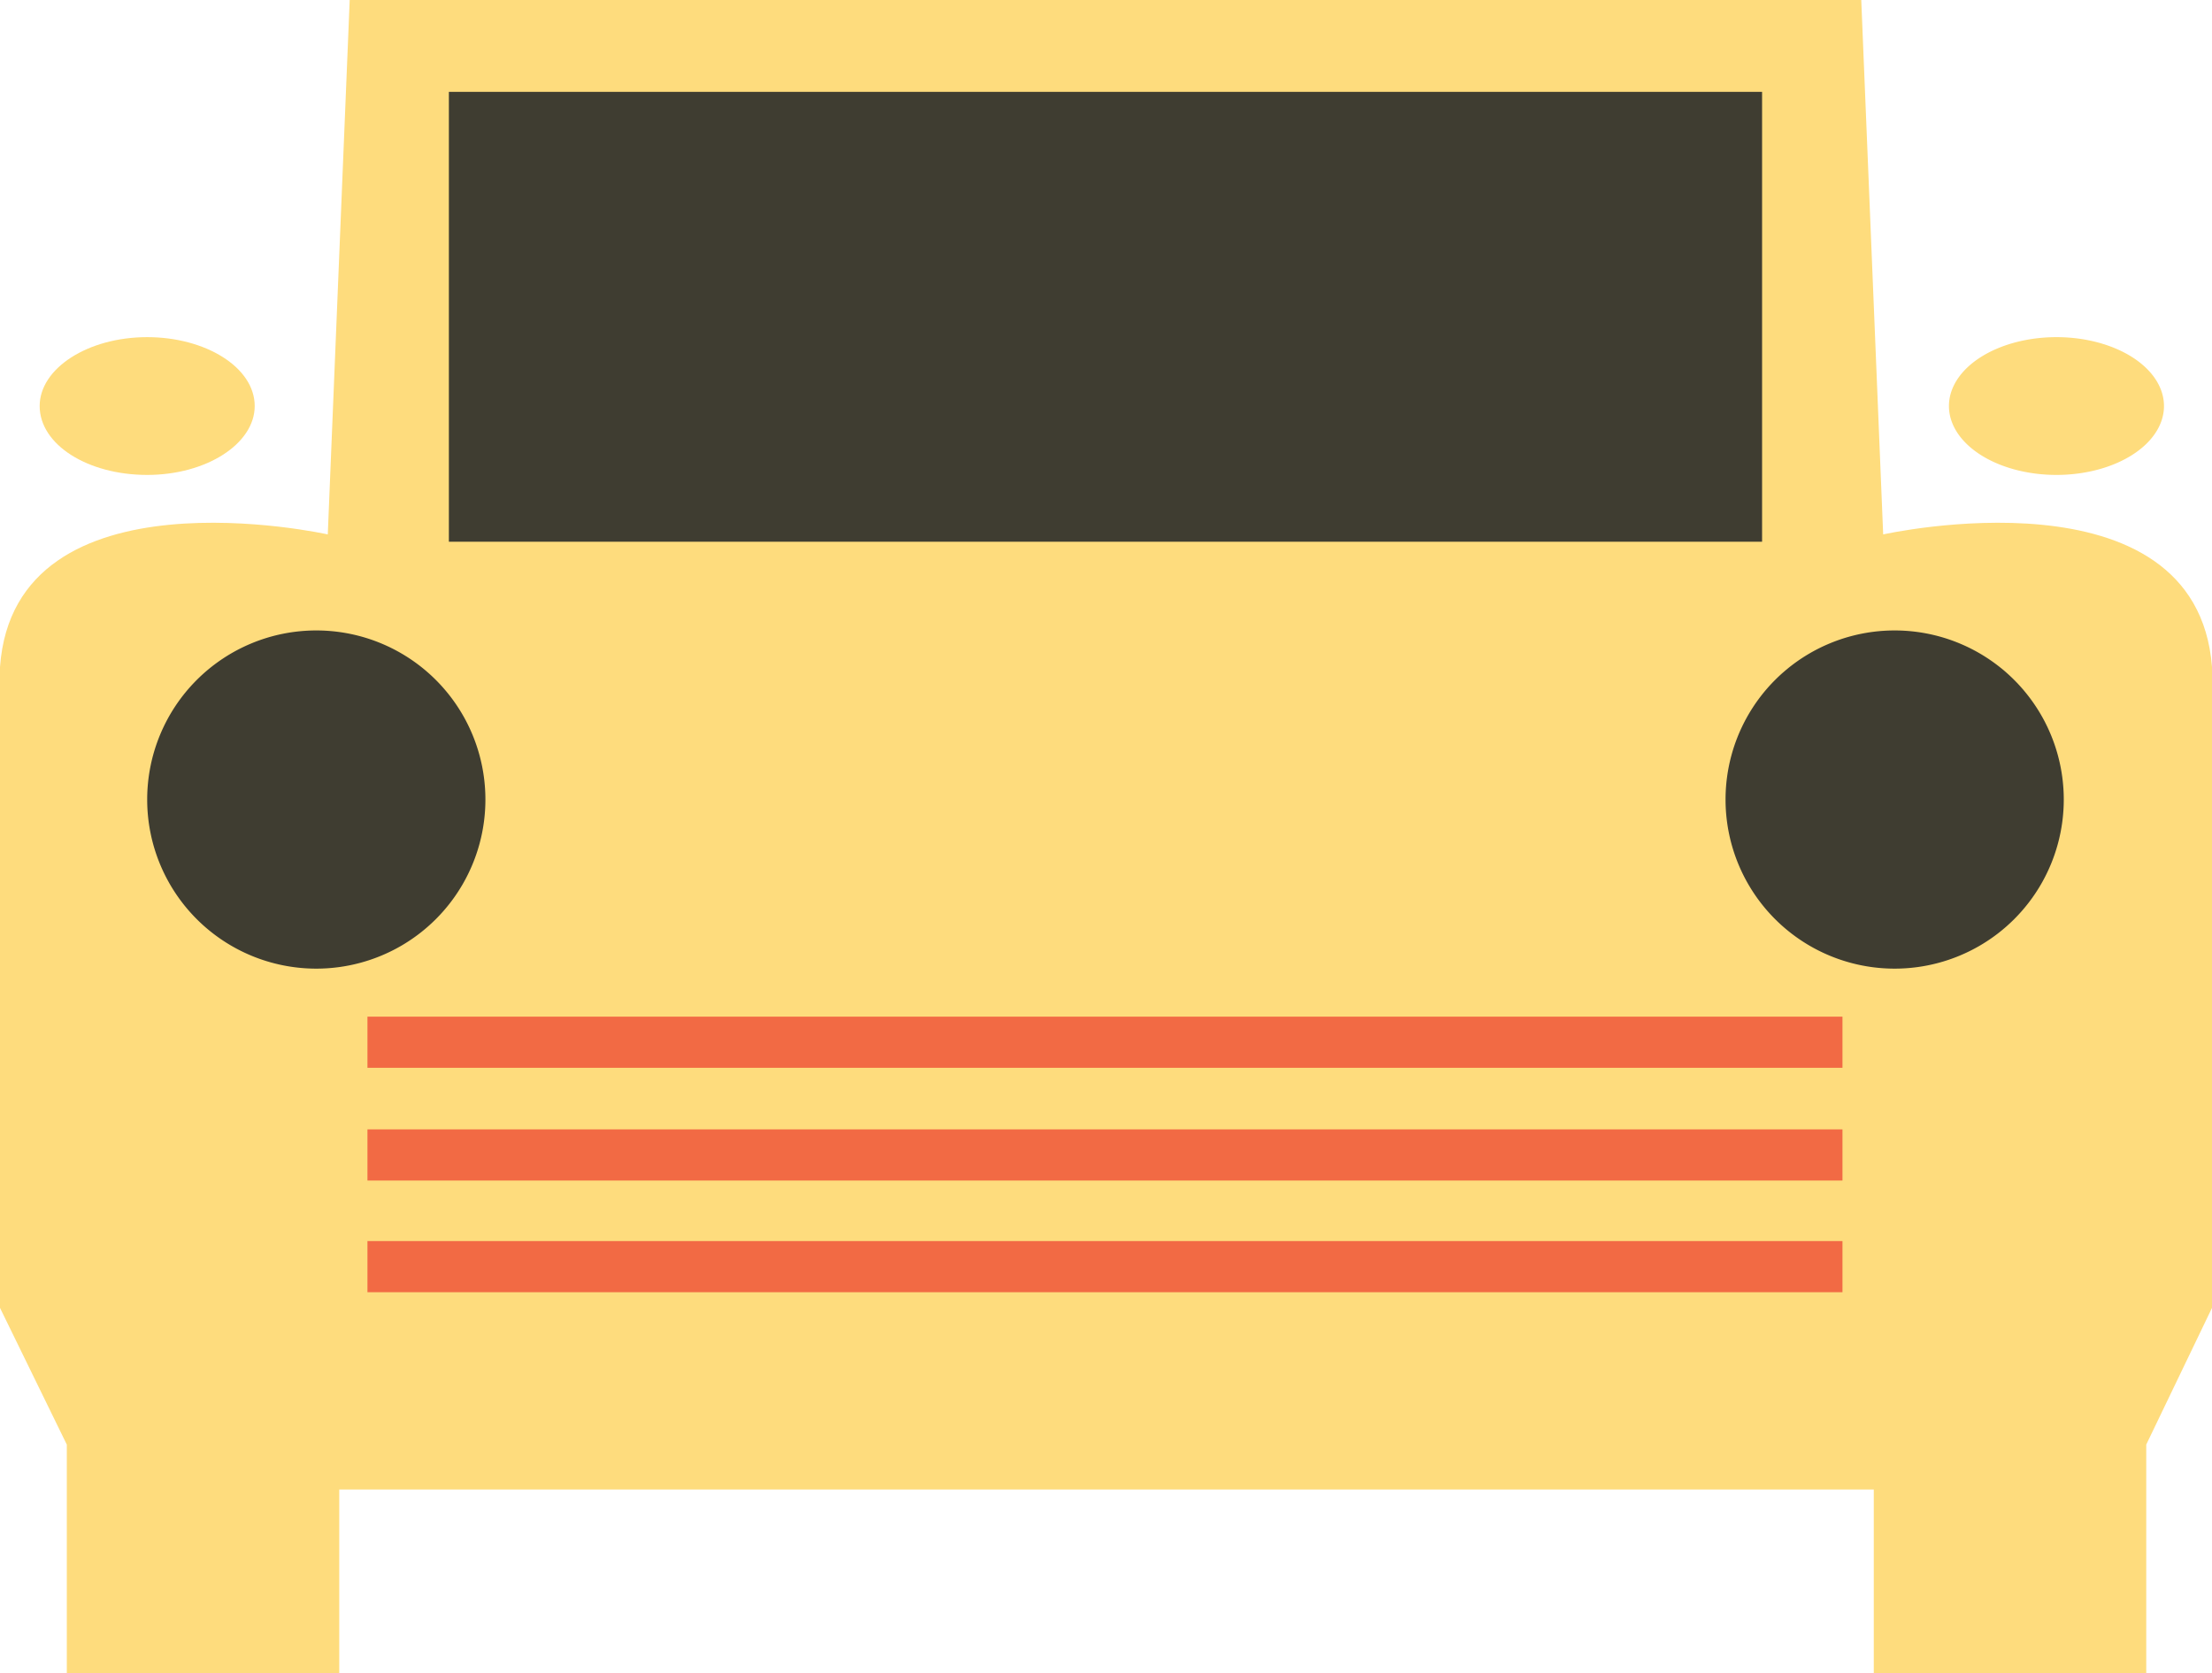 <?xml version="1.0" encoding="utf-8"?>
<svg viewBox="808 114.9 211.9 160.3" width="211.9" height="160.3" xmlns="http://www.w3.org/2000/svg"><g transform="matrix(1, 0, 0, 1, 0, 2.842170943040401e-14)"><path class="st6" d="M988.4,166.1l-2.1-51.2h-72.4h-72.4l-2.1,51.2c0,0-30-6.7-31.4,12.7v61.4l6.4,13.1v21.9h26.1v-17.6h73.5h73.5&#10;&#9;v17.6h26.1v-21.9l6.3-13.1v-61.4C1018.4,159.4,988.4,166.1,988.4,166.1z" style="fill: rgb(254, 220, 125);" transform="matrix(1, 0, 0, 1, 0, 2.842170943040401e-14)"/><path class="st6" d="M832.4,153.8c0,3.6-4.6,6.6-10.3,6.6c-5.7,0-10.3-2.9-10.3-6.6c0-3.6,4.6-6.6,10.3-6.6&#10;&#9;C827.7,147.2,832.4,150.1,832.4,153.8z" style="fill: rgb(254, 220, 125);" transform="matrix(1, 0, 0, 1, 0, 2.842170943040401e-14)"/><path d="M 1015.3 153.8 A 10.3 6.6 0 0 1 1005 160.4 A 10.3 6.6 0 0 1 994.7 153.8 A 10.3 6.6 0 0 1 1005 147.2 A 10.3 6.6 0 0 1 1015.3 153.8 Z" class="st6" style="fill: rgb(254, 220, 125);" transform="matrix(1, 0, 0, 1, 0, 2.842170943040401e-14)"/><path d="M 913.9 212.3 L 843.2 212.3 L 843.2 217.2 L 913.9 217.2 L 984.5 217.2 L 984.5 212.3 Z" class="st5" style="fill: rgb(242, 106, 68);" transform="matrix(1, 0, 0, 1, 0, 2.842170943040401e-14)"/><path d="M 913.9 223.1 L 843.2 223.1 L 843.2 228 L 913.9 228 L 984.5 228 L 984.5 223.1 Z" class="st5" style="fill: rgb(242, 106, 68);" transform="matrix(1, 0, 0, 1, 0, 2.842170943040401e-14)"/><path d="M 913.9 233.8 L 843.2 233.8 L 843.2 238.7 L 913.9 238.7 L 984.5 238.7 L 984.5 233.8 Z" class="st5" style="fill: rgb(242, 106, 68);" transform="matrix(1, 0, 0, 1, 0, 2.842170943040401e-14)"/><path d="M 854.5 191.5 A 16.2 16.2 0 0 1 838.3 207.7 A 16.2 16.2 0 0 1 822.1 191.5 A 16.2 16.2 0 0 1 838.3 175.3 A 16.2 16.2 0 0 1 854.5 191.5 Z" class="st4" style="fill: rgb(63, 61, 49);" transform="matrix(1, 0, 0, 1, 0, 2.842170943040401e-14)"/><path d="M 1005.7 191.5 A 16.2 16.2 0 0 1 989.5 207.7 A 16.2 16.2 0 0 1 973.3 191.5 A 16.2 16.2 0 0 1 989.5 175.3 A 16.2 16.2 0 0 1 1005.7 191.5 Z" class="st4" style="fill: rgb(63, 61, 49);" transform="matrix(1, 0, 0, 1, 0, 2.842170943040401e-14)"/><path d="M 913.9 123.7 L 976.8 123.7 L 976.8 166.8 L 851 166.8 L 851 123.7 L 913.9 123.7" class="st4" style="fill: rgb(63, 61, 49);" transform="matrix(1, 0, 0, 1, 0, 2.842170943040401e-14)"/></g></svg>